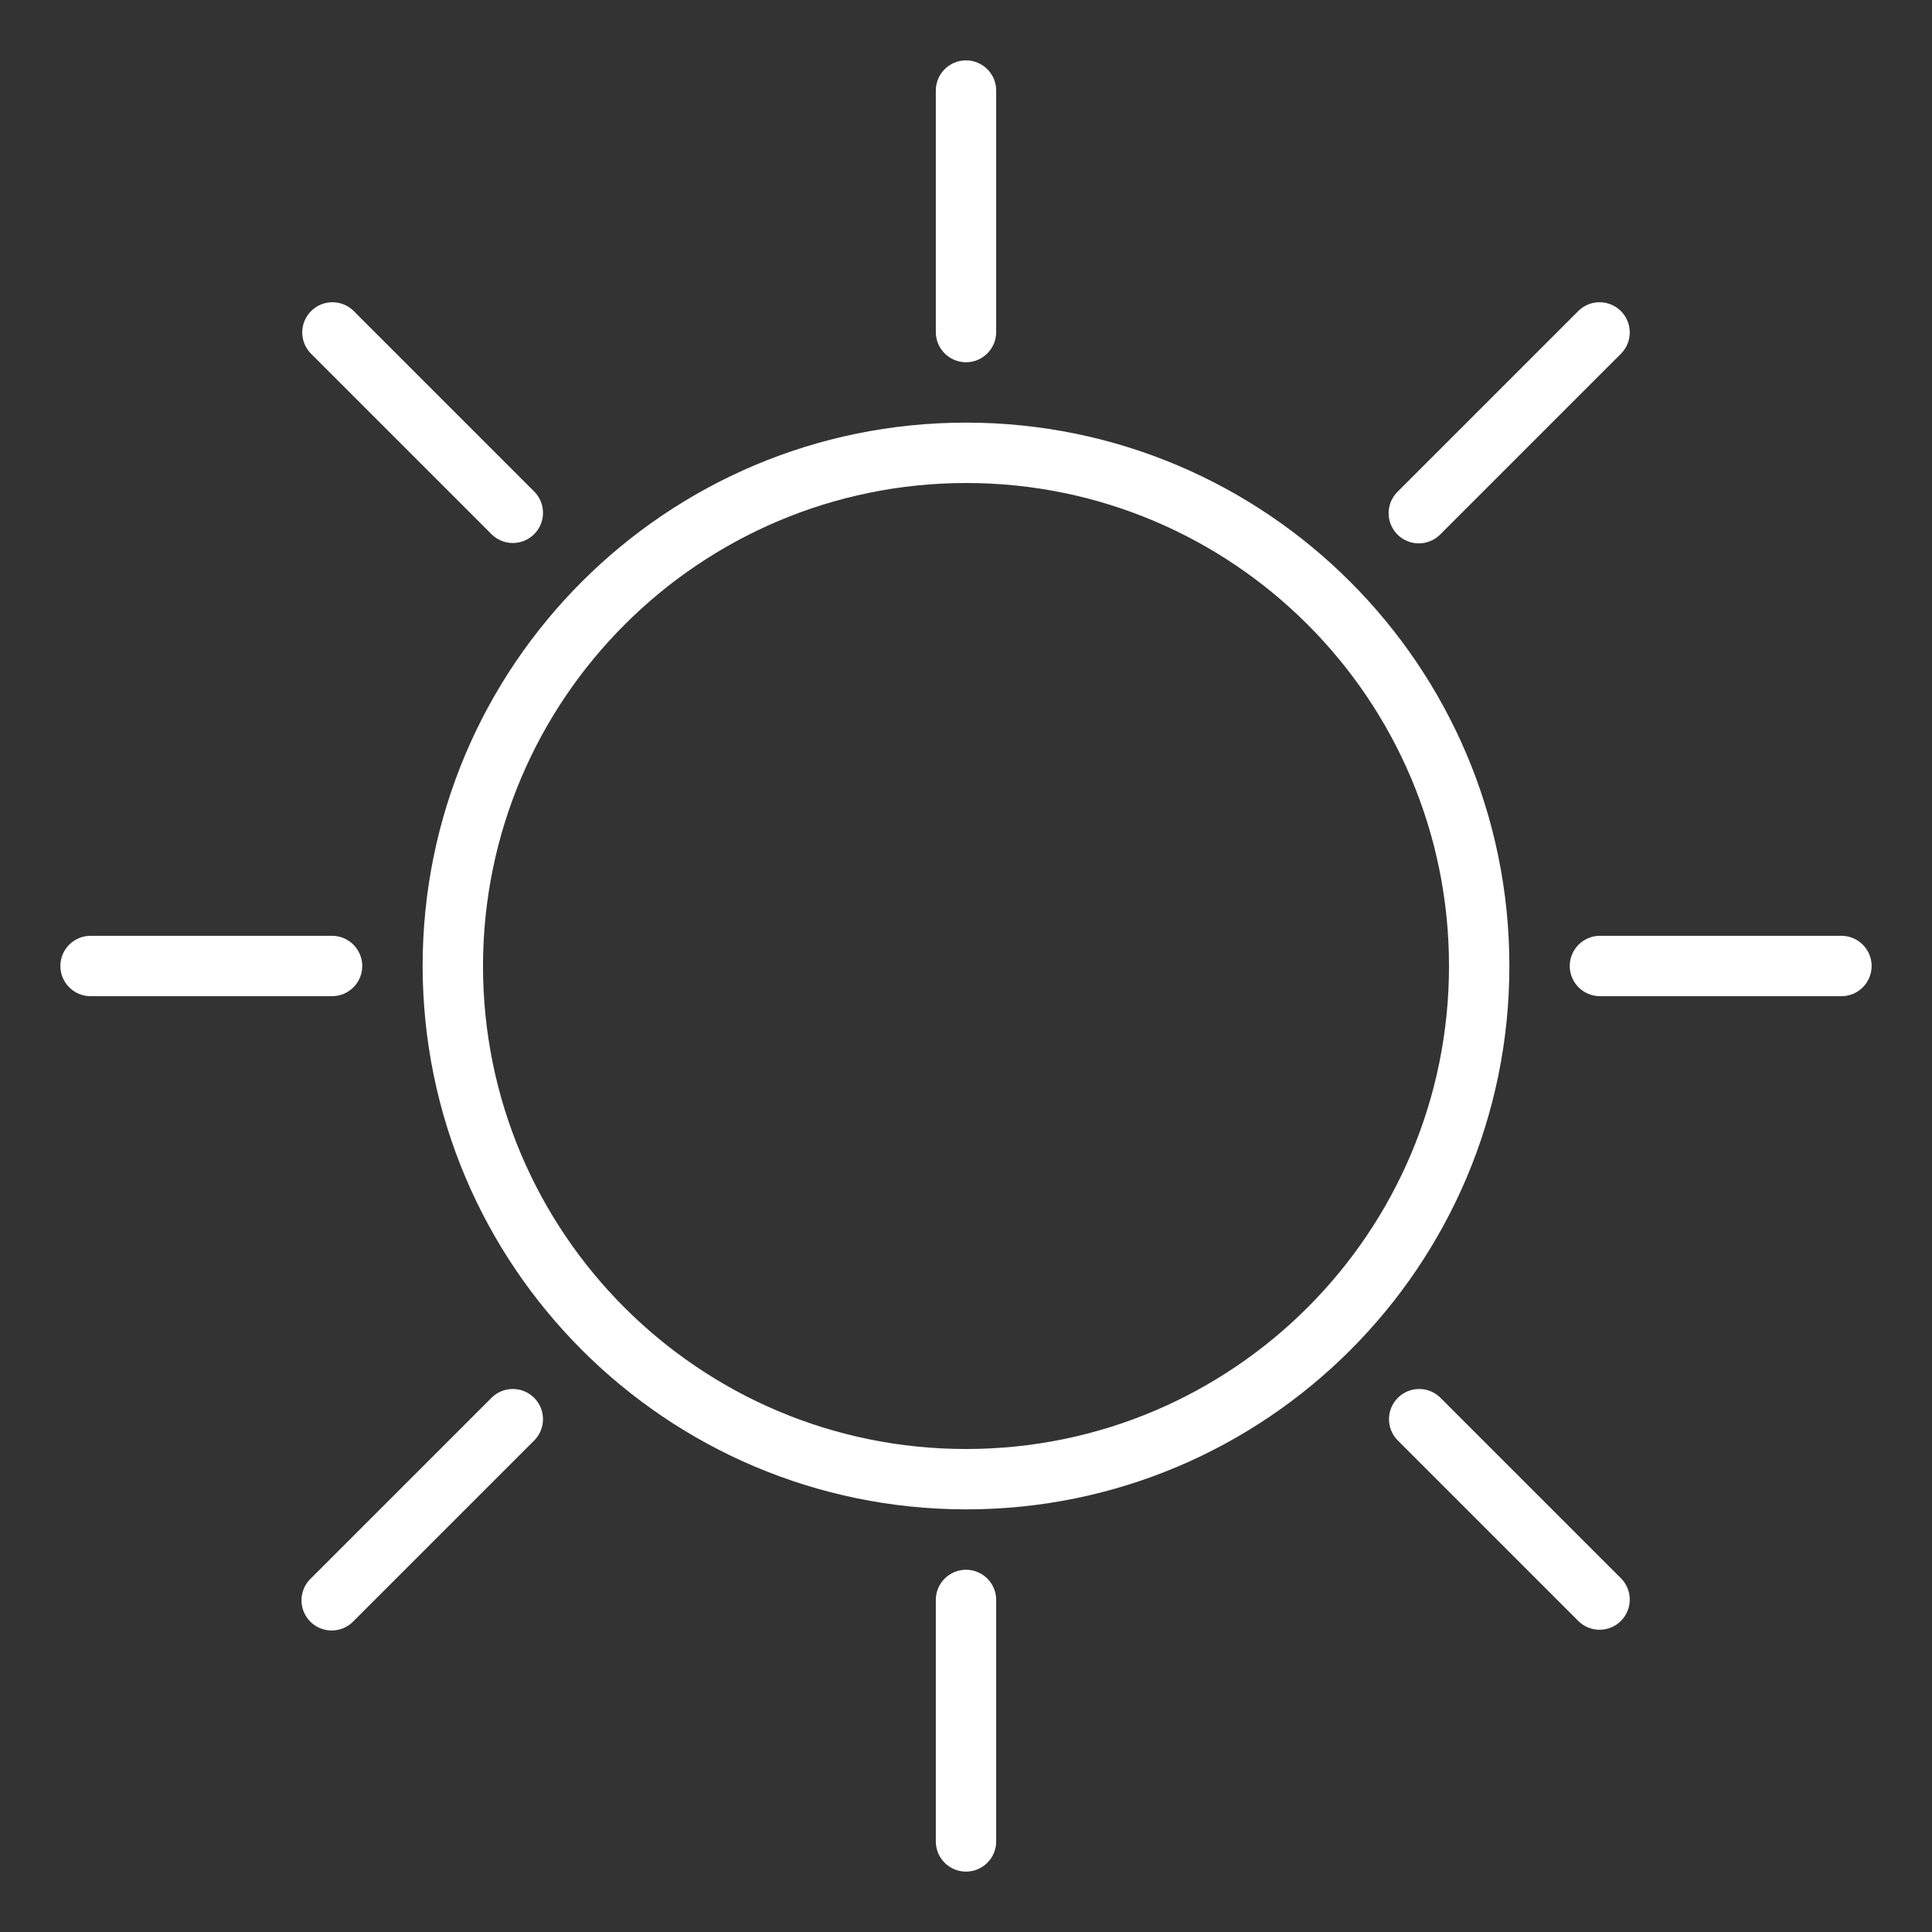 <?xml version="1.0"?>
<svg xmlns="http://www.w3.org/2000/svg" height="640pt" viewBox="-20 -20 640 640" width="640pt" fill="#ffffff">
  <rect x="-20" y="-20" width="640" height="640" fill="#333333" stroke="none"/>
  <path d="m300 480c99.41 0 180-80.59 180-180s-80.59-180-180-180-180 80.59-180 180c.117 99.367 80.633 179.883 180 180zm0-340c88.363 0 160 71.637 160 160s-71.637 160-160 160-160-71.637-160-160c.102-88.32 71.68-159.898 160-160zm0 0"/>
  <path d="m300 600c5.523 0 10-4.477 10-10v-80c0-5.523-4.477-10-10-10s-10 4.477-10 10v80c0 5.523 4.477 10 10 10zm0 0"/>
  <path d="m300 100c5.523 0 10-4.477 10-10v-80c0-5.523-4.477-10-10-10s-10 4.477-10 10v80c0 5.523 4.477 10 10 10zm0 0"/>
  <path d="m142.93 157.07c3.926 3.789 10.16 3.734 14.02-.121 3.855-3.859 3.91-10.094.121-14.02l-60-60c-3.926-3.789-10.16-3.734-14.02.121-3.855 3.859-3.91 10.094-.121 14.02zm0 0"/>
  <path d="m457.07 442.93c-3.926-3.789-10.16-3.734-14.02.121-3.855 3.859-3.91 10.094-.121 14.02l60 60c3.926 3.789 10.16 3.734 14.02-.121 3.855-3.859 3.91-10.094.121-14.02zm0 0"/>
  <path d="m450 160c2.652 0 5.195-1.055 7.07-2.93l60-60c3.789-3.926 3.734-10.16-.121-14.02-3.859-3.855-10.094-3.91-14.02-.121l-60 60c-2.855 2.859-3.715 7.164-2.168 10.898s5.195 6.172 9.238 6.172zm0 0"/>
  <path d="m590 290h-80c-5.523 0-10 4.477-10 10s4.477 10 10 10h80c5.523 0 10-4.477 10-10s-4.477-10-10-10zm0 0"/>
  <path d="m10 310h80c5.523 0 10-4.477 10-10s-4.477-10-10-10h-80c-5.523 0-10 4.477-10 10s4.477 10 10 10zm0 0"/>
  <path d="m97.07 517.07 60-60c3.789-3.926 3.734-10.16-.121-14.02-3.859-3.855-10.094-3.91-14.02-.121l-60 60c-2.598 2.508-3.641 6.23-2.727 9.727s3.645 6.227 7.141 7.141 7.219-.129 9.727-2.727zm0 0"/>
</svg>
